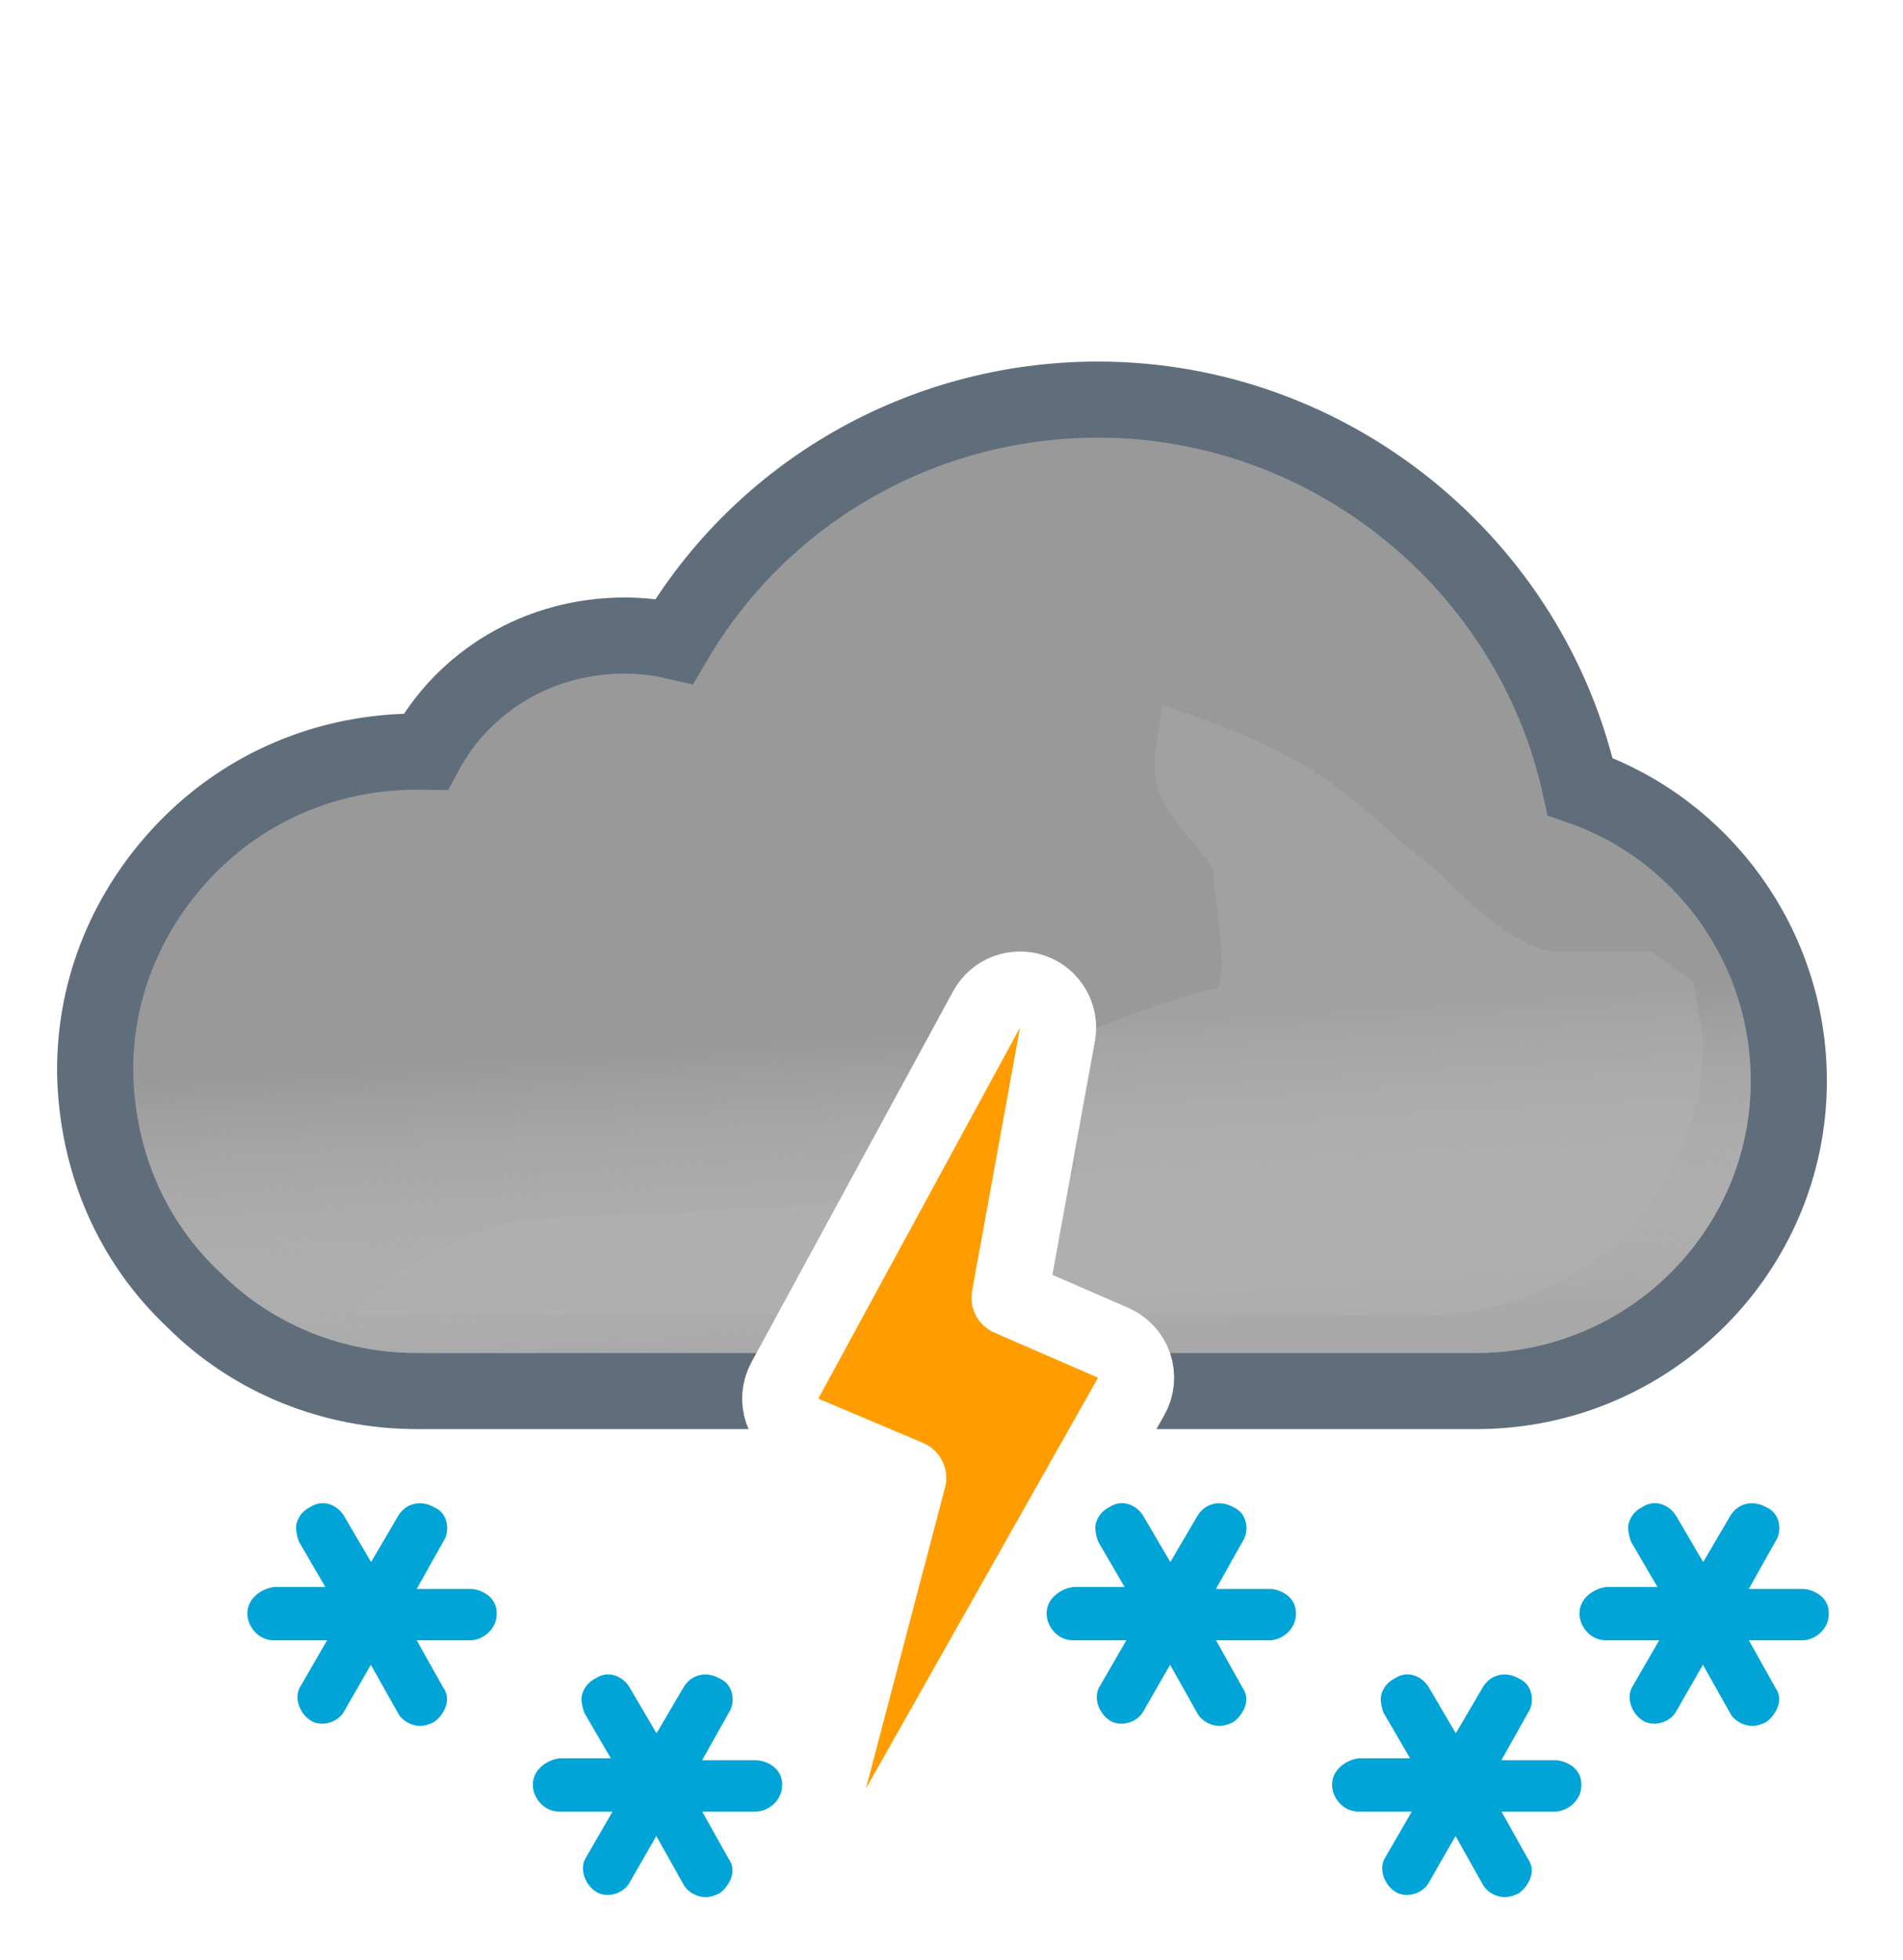 <svg width="100" height="103" viewBox="0 0 100 103" fill="none" xmlns="http://www.w3.org/2000/svg">
<path d="M59.497 71.822L59.992 73.1H61.362H77.6C86.586 73.1 94 65.823 94 56.8C94 49.73 89.468 43.562 83.034 41.335C80.477 29.691 69.953 21 57.7 21C48.43 21 40.01 25.889 35.431 33.694C34.545 33.488 33.666 33.4 32.8 33.4C28.329 33.4 24.373 35.786 22.365 39.502C22.221 39.5 22.081 39.5 21.946 39.5L21.9 39.5C17.267 39.5 12.945 41.314 9.761 44.611L9.76 44.612C6.717 47.768 5 51.859 5 56.2V56.4V56.424L5.001 56.449C5.113 61.042 6.911 65.253 10.211 68.34C13.296 71.411 17.499 73.1 21.9 73.1H39.772H40.961L41.529 72.055L51.857 53.055L51.861 53.048C52.206 52.407 52.923 52 53.6 52C53.654 52 53.75 52.011 53.906 52.089L53.989 52.13L54.075 52.164C55.095 52.56 55.613 53.578 55.443 54.388L55.437 54.418L55.431 54.448L53.231 66.748L52.951 68.317L54.418 68.941L58.392 70.63C58.951 70.889 59.275 71.248 59.497 71.822Z" fill="#999999" stroke="#606E7C" stroke-width="4"/>
<g opacity="0.6">
<path fill-rule="evenodd" clip-rule="evenodd" d="M57.7 23C69.4 23 79.4 31.6 81.3 42.9C87.5 44.5 92 50.2 92 56.8C92 64.7 85.5 71.1 77.6 71.1H61.362C60.957 70.051 60.266 69.285 59.2 68.8L55.2 67.1L57.4 54.8C57.8 52.9 56.6 51 54.8 50.3C54.4 50.1 54 50 53.6 50C52.2 50 50.8 50.8 50.1 52.1L39.772 71.1H21.9C18 71.1 14.3 69.6 11.6 66.9C8.7 64.2 7.1 60.5 7 56.4V56.2C7 52.4 8.5 48.8 11.2 46C14 43.1 17.8 41.5 21.9 41.5C22.5 41.5 23 41.5 23.6 41.6C25 37.9 28.6 35.4 32.8 35.4C34 35.4 35.2 35.6 36.4 36.1C40.4 28.1 48.6 23 57.7 23Z" fill="url(#paint0_linear_1965_5025)" style="mix-blend-mode:multiply"/>
</g>
<g style="mix-blend-mode:multiply" opacity="0.3" filter="url(#filter0_f_1965_5025)">
<path fill-rule="evenodd" clip-rule="evenodd" d="M44.073 63.187C37.484 63.637 30.455 64 29.5 64C23 64 18.5 69.101 18.5 69.101H40.859L44.073 63.187ZM56.485 59.918L57.4 54.8C57.451 54.557 57.476 54.314 57.477 54.073C58.125 53.834 58.647 53.603 58.647 53.603C58.647 53.603 62.999 52.001 63.75 52.001C64.501 52.001 64.124 49.038 63.89 47.191L63.89 47.191L63.75 45.871C63.75 45.509 63.302 44.986 62.75 44.341C61.973 43.433 60.988 42.284 60.75 41.001C60.575 40.06 60.776 38.919 60.922 38.092C61.013 37.575 61.083 37.18 61.026 37.033C61.138 37.086 61.948 37.36 61.948 37.36C63.896 38.02 66.977 39.099 69.75 41.001C71.408 42.138 73.691 44.314 73.691 44.314C73.691 44.314 75.336 45.586 75.75 46.001C76.75 47.001 79.75 50.001 81.75 50.001H86.75L89 51.591L89.5 54.801C89.5 62.701 83 69.101 75.1 69.101H59.758C59.585 68.991 59.399 68.89 59.2 68.8L55.2 67.1L56.126 61.922C56.682 61.567 56.688 60.814 56.485 59.918ZM60.99 37.001C61.005 36.997 61.016 37.008 61.026 37.033C61.026 37.033 60.975 37.004 60.99 37.001Z" fill="#B6B6B6"/>
</g>
<path d="M42.222 75.342L47.725 77.668L43.566 93.492C43.31 94.464 43.816 95.475 44.748 95.853C45.679 96.231 46.747 95.859 47.241 94.984L59.441 73.384C59.72 72.89 59.776 72.302 59.596 71.765C59.416 71.228 59.017 70.792 58.498 70.566L53.051 68.198L55.568 54.358C55.743 53.391 55.191 52.44 54.265 52.114C53.338 51.787 52.312 52.182 51.843 53.045L41.243 72.545C40.973 73.041 40.926 73.628 41.112 74.16C41.299 74.693 41.702 75.123 42.222 75.342Z" fill="#FF9D00" stroke="white" stroke-width="4" stroke-linejoin="round"/>
<path d="M29.488 90.9H29.4H29.307L29.214 90.912C27.834 91.084 26.5 92.183 26.5 93.8C26.5 95.259 27.703 96.7 29.4 96.7H29.588L29.522 96.814C29.026 97.596 29.081 98.486 29.277 99.074C29.466 99.642 29.851 100.236 30.468 100.648C31.212 101.144 32.068 101.162 32.739 100.963C33.384 100.772 34.042 100.328 34.415 99.623L34.473 99.522L34.578 99.709C35.063 100.64 36.098 101.2 37.1 101.2C37.64 101.2 38.186 100.984 38.471 100.842L38.554 100.8L38.632 100.748C39.659 100.064 40.536 98.425 39.585 96.925L39.459 96.7H39.7C41.159 96.7 42.6 95.496 42.6 93.8C42.6 91.963 41.003 91 39.7 91H39.459L39.587 90.772C40.382 89.505 40.039 87.587 38.471 86.857C37.098 86.12 35.417 86.53 34.602 87.949L34.5 88.123L34.398 87.949C33.626 86.606 31.93 86.043 30.548 86.9C29.79 87.307 29.375 87.93 29.177 88.526C29.023 88.988 29.049 89.426 29.09 89.712C29.133 90.014 29.214 90.286 29.277 90.474L29.326 90.622L29.404 90.756L29.488 90.9Z" fill="#00A4D6" stroke="white" stroke-width="3"/>
<path d="M71.488 90.9H71.4H71.307L71.214 90.912C69.834 91.084 68.5 92.183 68.5 93.8C68.5 95.259 69.703 96.7 71.4 96.7H71.588L71.522 96.814C71.026 97.596 71.081 98.486 71.277 99.074C71.466 99.642 71.85 100.236 72.468 100.648C73.213 101.144 74.068 101.162 74.739 100.963C75.384 100.772 76.042 100.328 76.415 99.623L76.473 99.522L76.578 99.709C77.063 100.64 78.098 101.2 79.1 101.2C79.64 101.2 80.186 100.984 80.471 100.842L80.554 100.8L80.632 100.748C81.659 100.064 82.536 98.425 81.585 96.925L81.459 96.7H81.7C83.159 96.7 84.6 95.496 84.6 93.8C84.6 91.963 83.003 91 81.7 91H81.459L81.587 90.772C82.382 89.505 82.039 87.587 80.471 86.857C79.098 86.12 77.417 86.53 76.602 87.949L76.5 88.123L76.398 87.949C75.626 86.606 73.93 86.043 72.548 86.9C71.79 87.307 71.376 87.93 71.177 88.526C71.023 88.988 71.049 89.426 71.09 89.712C71.133 90.014 71.214 90.286 71.277 90.474L71.326 90.622L71.404 90.756L71.488 90.9Z" fill="#00A4D6" stroke="white" stroke-width="3"/>
<path d="M14.488 81.9H14.4H14.307L14.214 81.912C12.834 82.084 11.5 83.183 11.5 84.8C11.5 86.259 12.703 87.7 14.4 87.7H14.588L14.522 87.814C14.026 88.596 14.081 89.486 14.277 90.074C14.466 90.642 14.851 91.236 15.468 91.648C16.212 92.144 17.068 92.162 17.739 91.963C18.384 91.772 19.042 91.328 19.415 90.623L19.473 90.522L19.578 90.709C20.063 91.639 21.098 92.2 22.1 92.2C22.64 92.2 23.186 91.984 23.471 91.842L23.554 91.8L23.632 91.748C24.659 91.064 25.536 89.425 24.585 87.925L24.459 87.7H24.7C26.159 87.7 27.6 86.496 27.6 84.8C27.6 82.963 26.003 82 24.7 82H24.459L24.587 81.772C25.382 80.505 25.039 78.587 23.471 77.857C22.098 77.12 20.417 77.53 19.602 78.949L19.5 79.123L19.398 78.949C18.626 77.606 16.93 77.043 15.548 77.9C14.79 78.307 14.376 78.93 14.177 79.526C14.023 79.988 14.049 80.426 14.09 80.712C14.133 81.014 14.214 81.286 14.277 81.474L14.326 81.622L14.404 81.756L14.488 81.9Z" fill="#00A4D6" stroke="white" stroke-width="3"/>
<path d="M84.488 81.9H84.4H84.307L84.214 81.912C82.834 82.084 81.5 83.183 81.5 84.8C81.5 86.259 82.703 87.7 84.4 87.7H84.588L84.522 87.814C84.026 88.596 84.081 89.486 84.277 90.074C84.466 90.642 84.85 91.236 85.468 91.648C86.213 92.144 87.068 92.162 87.739 91.963C88.384 91.772 89.042 91.328 89.415 90.623L89.473 90.522L89.578 90.709C90.063 91.639 91.098 92.2 92.1 92.2C92.64 92.2 93.186 91.984 93.471 91.842L93.554 91.8L93.632 91.748C94.659 91.064 95.536 89.425 94.585 87.925L94.459 87.7H94.7C96.159 87.7 97.6 86.496 97.6 84.8C97.6 82.963 96.003 82 94.7 82H94.459L94.587 81.772C95.382 80.505 95.039 78.587 93.471 77.857C92.098 77.12 90.417 77.53 89.602 78.949L89.5 79.123L89.398 78.949C88.626 77.606 86.93 77.043 85.548 77.9C84.79 78.307 84.376 78.93 84.177 79.526C84.023 79.988 84.049 80.426 84.09 80.712C84.133 81.014 84.214 81.286 84.277 81.474L84.326 81.622L84.404 81.756L84.488 81.9Z" fill="#00A4D6" stroke="white" stroke-width="3"/>
<path d="M56.488 81.9H56.4H56.307L56.214 81.912C54.834 82.084 53.5 83.183 53.5 84.8C53.5 86.259 54.703 87.7 56.4 87.7H56.588L56.522 87.814C56.026 88.596 56.081 89.486 56.277 90.074C56.466 90.642 56.85 91.236 57.468 91.648C58.212 92.144 59.068 92.162 59.739 91.963C60.384 91.772 61.042 91.328 61.415 90.623L61.473 90.522L61.578 90.709C62.063 91.639 63.098 92.2 64.1 92.2C64.64 92.2 65.186 91.984 65.471 91.842L65.554 91.8L65.632 91.748C66.659 91.064 67.536 89.425 66.585 87.925L66.459 87.7H66.7C68.159 87.7 69.6 86.496 69.6 84.8C69.6 82.963 68.003 82 66.7 82H66.459L66.587 81.772C67.382 80.505 67.039 78.587 65.471 77.857C64.098 77.12 62.417 77.53 61.602 78.949L61.5 79.123L61.398 78.949C60.626 77.606 58.93 77.043 57.548 77.9C56.79 78.307 56.376 78.93 56.177 79.526C56.023 79.988 56.049 80.426 56.09 80.712C56.133 81.014 56.214 81.286 56.277 81.474L56.326 81.622L56.404 81.756L56.488 81.9Z" fill="#00A4D6" stroke="white" stroke-width="3"/>
<defs>
<filter id="filter0_f_1965_5025" x="11.5" y="30" width="85" height="46.101" filterUnits="userSpaceOnUse" color-interpolation-filters="sRGB">
<feFlood flood-opacity="0" result="BackgroundImageFix"/>
<feBlend mode="normal" in="SourceGraphic" in2="BackgroundImageFix" result="shape"/>
<feGaussianBlur stdDeviation="3.5" result="effect1_foregroundBlur_1965_5025"/>
</filter>
<linearGradient id="paint0_linear_1965_5025" x1="47.5" y1="38.5" x2="49.5" y2="71.1" gradientUnits="userSpaceOnUse">
<stop offset="0.484" stop-color="white" stop-opacity="0"/>
<stop offset="1" stop-color="#B3B2B2"/>
</linearGradient>
</defs>
</svg>
